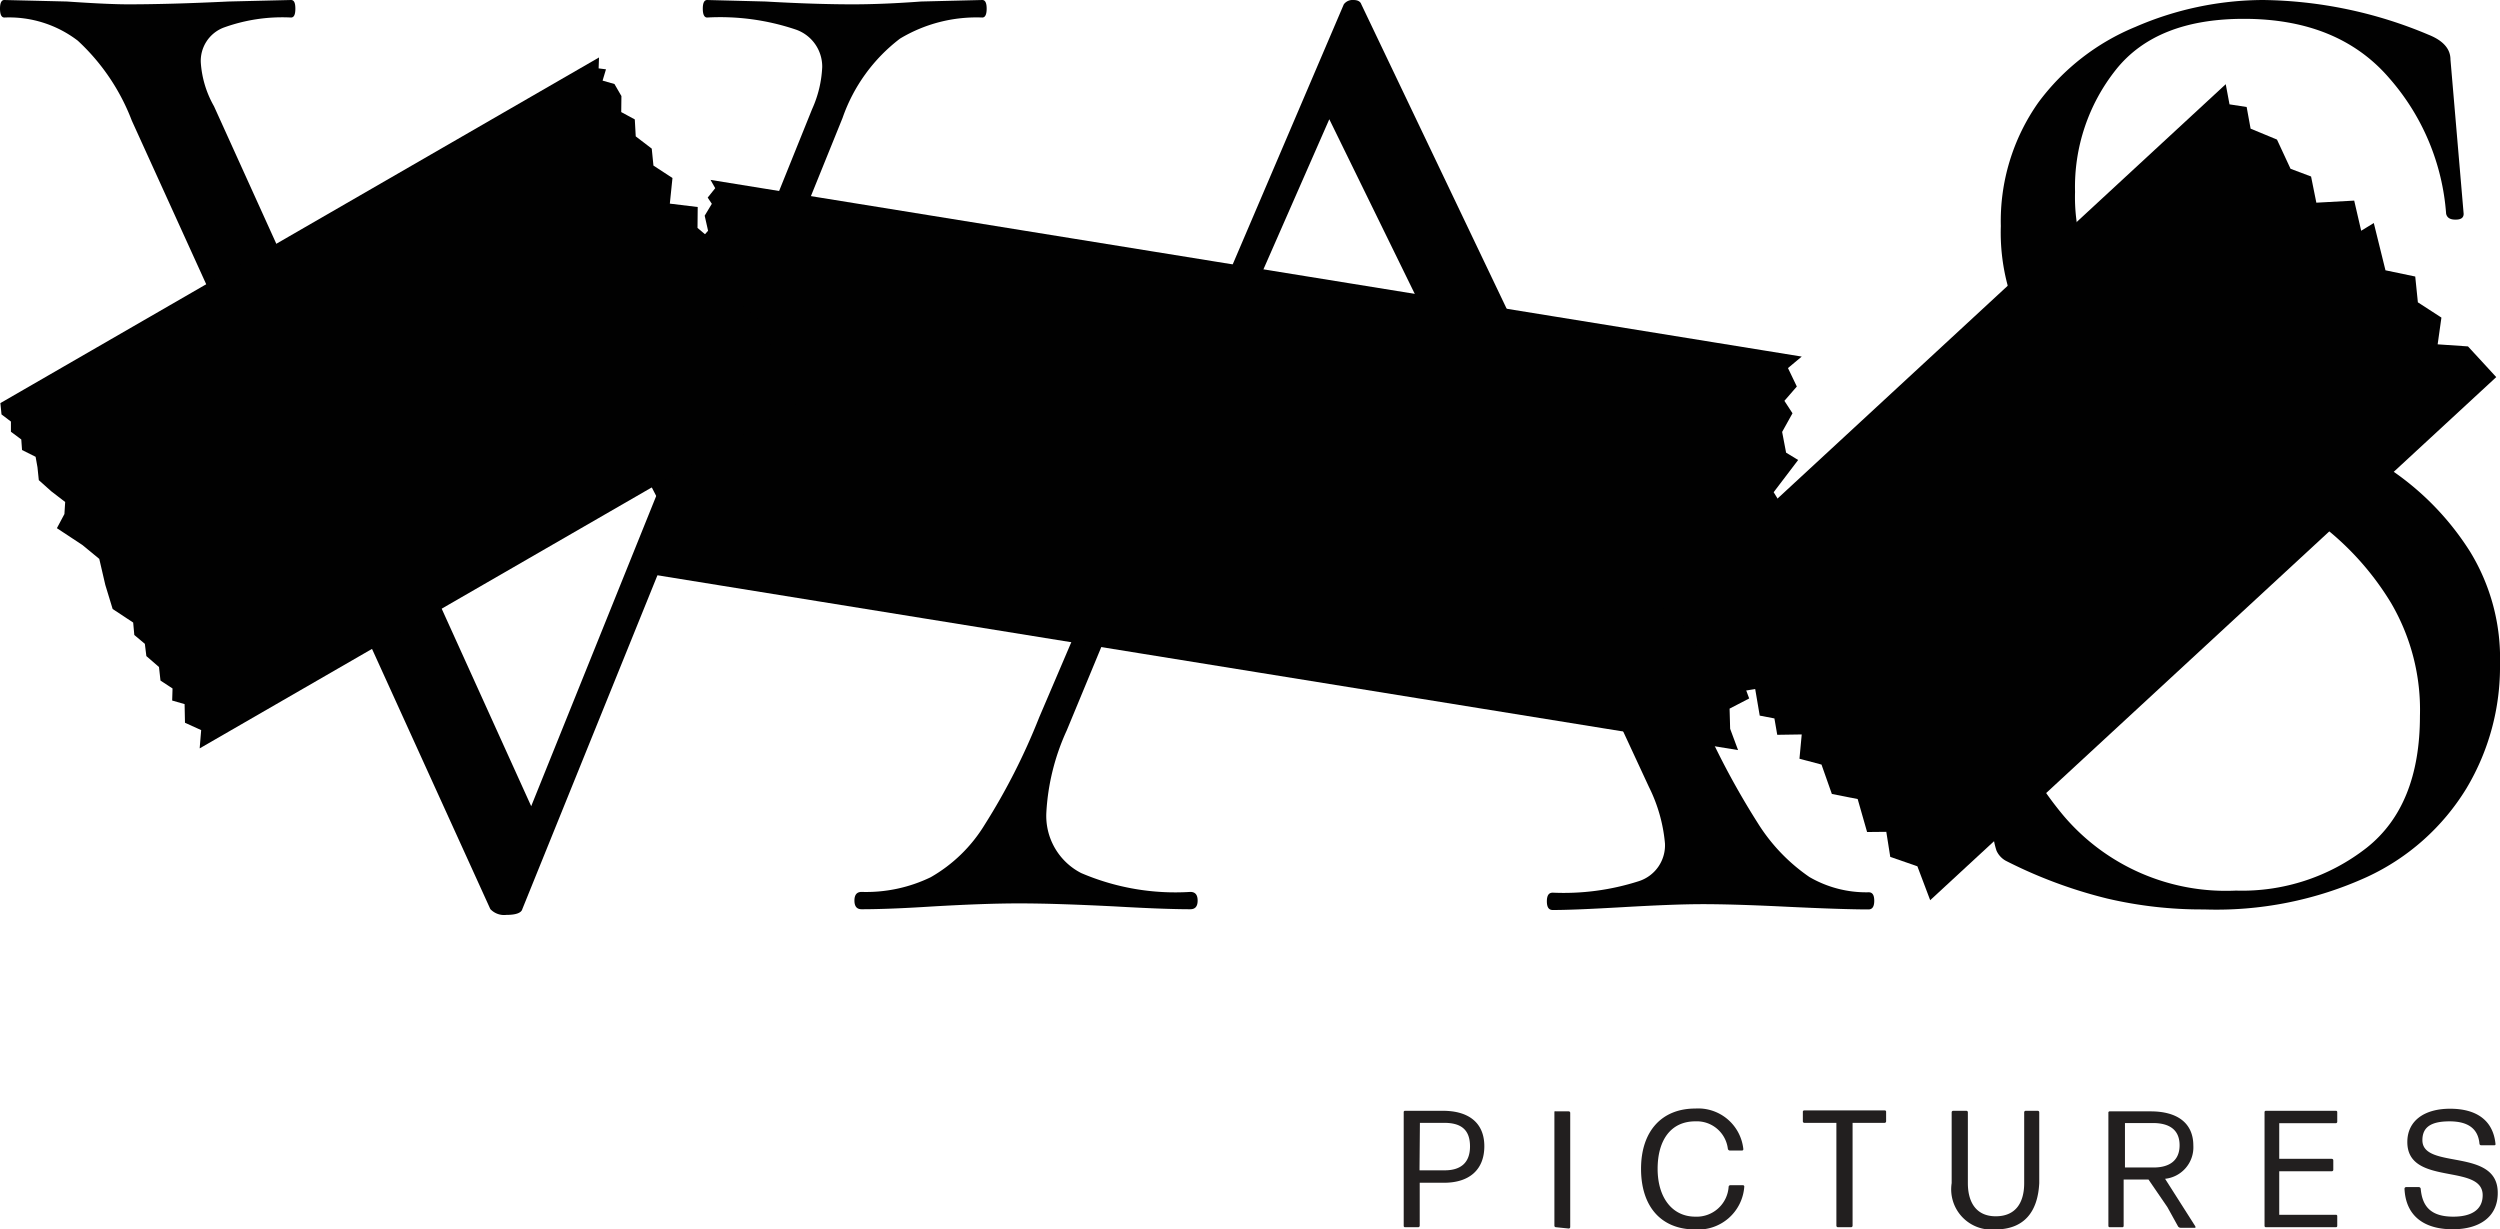 <svg id="Layer_1" data-name="Layer 1" xmlns="http://www.w3.org/2000/svg" viewBox="0 0 132.72 65.27"><defs><style>.cls-1{fill:#221f1f;}.cls-2{fill:#010101;}</style></defs><path class="cls-1" d="M76.66,62.79H75.37l0,2.28a.08.08,0,0,1-.08.08h-.69a.07.07,0,0,1-.08-.08l0-3.09,0-2.93a.07.07,0,0,1,.08-.08h2c1.36,0,2.2.63,2.2,1.88S78,62.79,76.66,62.79ZM75.36,62v.13H76.7c.8,0,1.34-.36,1.34-1.27s-.5-1.25-1.37-1.25H75.38Z"/><path class="cls-1" d="M82.6,65.15a.08.08,0,0,1-.08-.08l0-3.06,0-3A.08.08,0,0,1,82.6,59h.68a.08.08,0,0,1,.08.08l0,3,0,3.06a.08.08,0,0,1-.08.08Z"/><path class="cls-1" d="M90,65.27c-1.82,0-2.88-1.22-2.88-3.22s1.1-3.2,2.88-3.2A2.41,2.41,0,0,1,92.55,61a.07.07,0,0,1-.07.08h-.65a.12.12,0,0,1-.1-.08A1.66,1.66,0,0,0,90,59.53c-1.3,0-2,1-2,2.52s.77,2.54,2,2.54A1.7,1.7,0,0,0,91.77,63a.09.09,0,0,1,.09-.08h.67a.07.07,0,0,1,.07.08A2.45,2.45,0,0,1,90,65.27Z"/><path class="cls-1" d="M97.57,65.15a.08.08,0,0,1-.08-.08l0-3,0-2.46H95.78a.08.08,0,0,1-.07-.08v-.5a.07.07,0,0,1,.07-.08h4.27a.07.07,0,0,1,.08.08v.5a.08.08,0,0,1-.08.08h-1.7l0,2.46,0,3a.08.08,0,0,1-.08.08Z"/><path class="cls-1" d="M105.91,65.27a2.14,2.14,0,0,1-2.3-2.46V60.88l0-1.83a.08.08,0,0,1,.08-.08h.7a.08.08,0,0,1,.08.08l0,1.82v1.94c0,1,.43,1.76,1.48,1.76s1.51-.71,1.51-1.76V60.88l0-1.83a.08.08,0,0,1,.08-.08h.64a.08.08,0,0,1,.08.08l0,1.83v1.93C108.18,64.36,107.44,65.27,105.91,65.27Z"/><path class="cls-1" d="M115.06,64.08l-1-1.46h-1.32l0,2.45a.07.07,0,0,1-.08.08H112a.07.07,0,0,1-.07-.08l0-3.1,0-2.92A.07.07,0,0,1,112,59h2.17c1.41,0,2.27.61,2.27,1.82a1.68,1.68,0,0,1-1.5,1.76l1.61,2.53s0,.07,0,.07h-.79a.17.17,0,0,1-.13-.07Zm-.77-4.46h-1.48l0,2.36h1.52c.82,0,1.38-.35,1.38-1.18S115.16,59.62,114.29,59.62Z"/><path class="cls-1" d="M120.29,65.15a.07.07,0,0,1-.07-.08l0-3.11,0-2.91a.07.07,0,0,1,.07-.08H124a.07.07,0,0,1,.08.08v.5a.08.08,0,0,1-.08.08h-3l0,1.89h2.79a.08.08,0,0,1,.08.08v.5a.08.08,0,0,1-.08.08H121l0,2.31h3a.07.07,0,0,1,.08.08v.5a.07.07,0,0,1-.08.08Z"/><path class="cls-1" d="M130.21,65.26c-1.57,0-2.5-.75-2.56-2.16a.09.09,0,0,1,.08-.08h.69a.11.11,0,0,1,.09.08c.08.93.52,1.49,1.73,1.49.91,0,1.56-.33,1.56-1.14,0-1.71-4-.46-4-2.82,0-1.13.9-1.77,2.27-1.77s2.28.59,2.41,1.86a.06.06,0,0,1-.06.08h-.7a.09.09,0,0,1-.09-.08c-.07-.79-.59-1.19-1.59-1.19s-1.44.32-1.44,1c0,1.59,4,.37,4,2.79C132.61,64.61,131.62,65.26,130.21,65.26Z"/><path class="cls-2" d="M52.38.46c0,.31-.08.47-.23.47a7.88,7.88,0,0,0-4.37,1.12,9,9,0,0,0-3.05,4.21l-17,42c-.05.2-.33.31-.85.31a1,1,0,0,1-.85-.31L7,6.41A11.22,11.22,0,0,0,4.13,2.16,6,6,0,0,0,.23.93C.08.93,0,.77,0,.46S.08,0,.23,0L3.55.08C5,.18,6.08.23,6.8.23c1.49,0,3.27-.05,5.33-.15L15.45,0c.16,0,.23.15.23.46s-.07.47-.23.47a9.13,9.13,0,0,0-3.59.54,1.89,1.89,0,0,0-1.2,1.85,5.4,5.4,0,0,0,.7,2.32L28.2,42.8l14.91-37a6.06,6.06,0,0,0,.54-2.24,2.08,2.08,0,0,0-1.43-2A12.57,12.57,0,0,0,37.54.93c-.15,0-.23-.16-.23-.47s.08-.46.23-.46l3.1.08c1.75.1,3.29.15,4.63.15q1.62,0,3.63-.15L52.15,0C52.3,0,52.38.15,52.38.46Z"/><path class="cls-2" d="M99.5,47.82c0,.31-.1.46-.31.46-.92,0-2.42-.05-4.48-.15S91.31,48,90.39,48c-1.08,0-2.5.06-4.25.16s-2.89.15-3.71.15c-.21,0-.31-.15-.31-.46s.1-.46.31-.46A13.05,13.05,0,0,0,87,46.78a2,2,0,0,0,1.39-2,8.37,8.37,0,0,0-.85-3L80.27,26.11H61.88L56.63,38.78a12,12,0,0,0-1.08,4.33,3.41,3.41,0,0,0,1.85,3.24,12.69,12.69,0,0,0,5.79,1c.26,0,.39.15.39.46s-.13.46-.39.46c-.92,0-2.26-.05-4-.15-2-.1-3.66-.16-5.1-.16-1.29,0-2.81.06-4.56.16-1.55.1-2.81.15-3.79.15-.25,0-.38-.15-.38-.46s.13-.46.38-.46a7.87,7.87,0,0,0,3.67-.78,8,8,0,0,0,2.86-2.78,34.08,34.08,0,0,0,2.9-5.71L71.34.23A.58.58,0,0,1,71.85,0c.23,0,.37.08.42.23L90.16,37.7a42,42,0,0,0,3.16,6,9.68,9.68,0,0,0,2.74,2.86,6,6,0,0,0,3.13.81C99.4,47.36,99.5,47.51,99.5,47.82Zm-37-23.1H79.57l-9-18.39Z"/><path class="cls-2" d="M111.63,15.55a13.81,13.81,0,0,0,3.59,3.75c1.42,1,3.39.45,5.91,1.94q4,2.4,6.22,4a14.77,14.77,0,0,1,3.79,4.06,10.85,10.85,0,0,1,1.58,5.95,12.56,12.56,0,0,1-1.78,6.6,12.15,12.15,0,0,1-5.29,4.71A19.26,19.26,0,0,1,117,48.28a21.94,21.94,0,0,1-5.14-.58,25,25,0,0,1-5.37-2,1.15,1.15,0,0,1-.5-.54,4.24,4.24,0,0,1-.19-.93l-1.16-10v-.08c0-.21.13-.32.38-.35s.42.07.47.27a18.08,18.08,0,0,0,4.09,9.27,11.3,11.3,0,0,0,9.12,3.94A10.72,10.72,0,0,0,125.65,45q2.82-2.24,2.82-7a11.22,11.22,0,0,0-1.54-6,15.07,15.07,0,0,0-3.75-4.17,69.14,69.14,0,0,0-6-3.9c-2.47-1.44-4.41-.9-5.83-2a14.67,14.67,0,0,1-3.63-4.06A10.88,10.88,0,0,1,106.22,12a10.91,10.91,0,0,1,2-6.57,12.16,12.16,0,0,1,5.14-4A17.16,17.16,0,0,1,120.13,0a23.27,23.27,0,0,1,8.81,1.85c.77.31,1.15.75,1.15,1.31l.7,8.19c0,.21-.14.31-.43.31s-.45-.1-.5-.31a12.26,12.26,0,0,0-3-7.18Q124.15,1,119.12,1q-4.64,0-6.79,2.7a10,10,0,0,0-2.17,6.49A9.49,9.49,0,0,0,111.63,15.55Z"/><polygon class="cls-2" points="34.34 30.45 33.99 29.74 34.52 29.31 34.98 28.72 34.72 28.12 35.1 27.27 34.97 26.59 34.44 25.56 35.27 24.67 34.96 23.43 35.65 22.36 36.14 21.75 35.91 20.72 35.48 19.94 36.13 19.36 36.73 18.63 36.33 18.18 35.84 17.36 36.55 16.78 37.23 15.61 36.83 15.07 37.25 14.66 37.02 13.88 37.39 13.34 37.22 12.67 37.59 12.25 37.41 11.45 37.79 10.82 37.57 10.49 37.97 9.99 37.72 9.55 71.65 15.04 95.65 18.93 94.92 19.54 95.39 20.52 94.73 21.28 95.16 21.94 94.61 22.93 94.82 24.03 95.46 24.42 94.16 26.13 94.76 27.11 94.09 28.56 92.91 29.21 93.68 31.1 93.05 31.95 93.39 32.84 92.67 33.5 93.09 34.71 92.36 35.72 92.86 37.08 91.82 37.62 91.85 38.69 92.27 39.82 34.34 30.45"/><polygon class="cls-2" points="118.16 4.47 118.36 5.54 119.27 5.68 119.48 6.83 120.88 7.41 121.6 8.96 122.69 9.37 122.97 10.76 124.98 10.65 125.35 12.25 126.02 11.84 126.64 14.35 128.22 14.68 128.36 16.05 129.61 16.86 129.41 18.28 131.02 18.39 131.85 19.29 132.52 20.02 102.47 47.79 101.79 45.99 100.35 45.49 100.14 44.16 99.12 44.17 98.62 42.42 97.25 42.15 96.7 40.59 95.53 40.28 95.65 38.99 94.35 39.01 94.2 38.14 93.42 37.99 93.18 36.58 92.24 36.73 92.19 36 91.06 35.83 90.37 35.04 90.84 34.33 89.96 34.26 89.86 33.3 88.91 33.12 89.05 32.51 88.11 32.25 118.16 4.47"/><polygon class="cls-2" points="31.8 3.05 31.78 3.63 32.17 3.68 31.99 4.28 32.62 4.46 32.99 5.1 32.98 5.95 33.7 6.34 33.75 7.24 34.6 7.89 34.69 8.79 35.7 9.45 35.56 10.81 37.04 10.99 37.03 12.1 38.19 13.08 38.22 14.16 39.15 14.87 39.41 16.22 40.34 17.02 40.45 18.02 41.14 18.43 41.29 19.48 42.39 19.91 42.39 21.38 10.6 39.73 10.68 38.76 9.82 38.37 9.8 37.38 9.14 37.19 9.16 36.55 8.52 36.13 8.44 35.41 7.77 34.83 7.69 34.18 7.13 33.71 7.07 33.05 5.98 32.33 5.59 31.05 5.27 29.67 4.37 28.93 3.02 28.04 3.42 27.29 3.46 26.65 2.72 26.08 2.06 25.49 1.99 24.81 1.89 24.25 1.17 23.89 1.13 23.33 0.58 22.92 0.58 22.38 0.08 22 0.02 21.4 31.8 3.05"/></svg>
